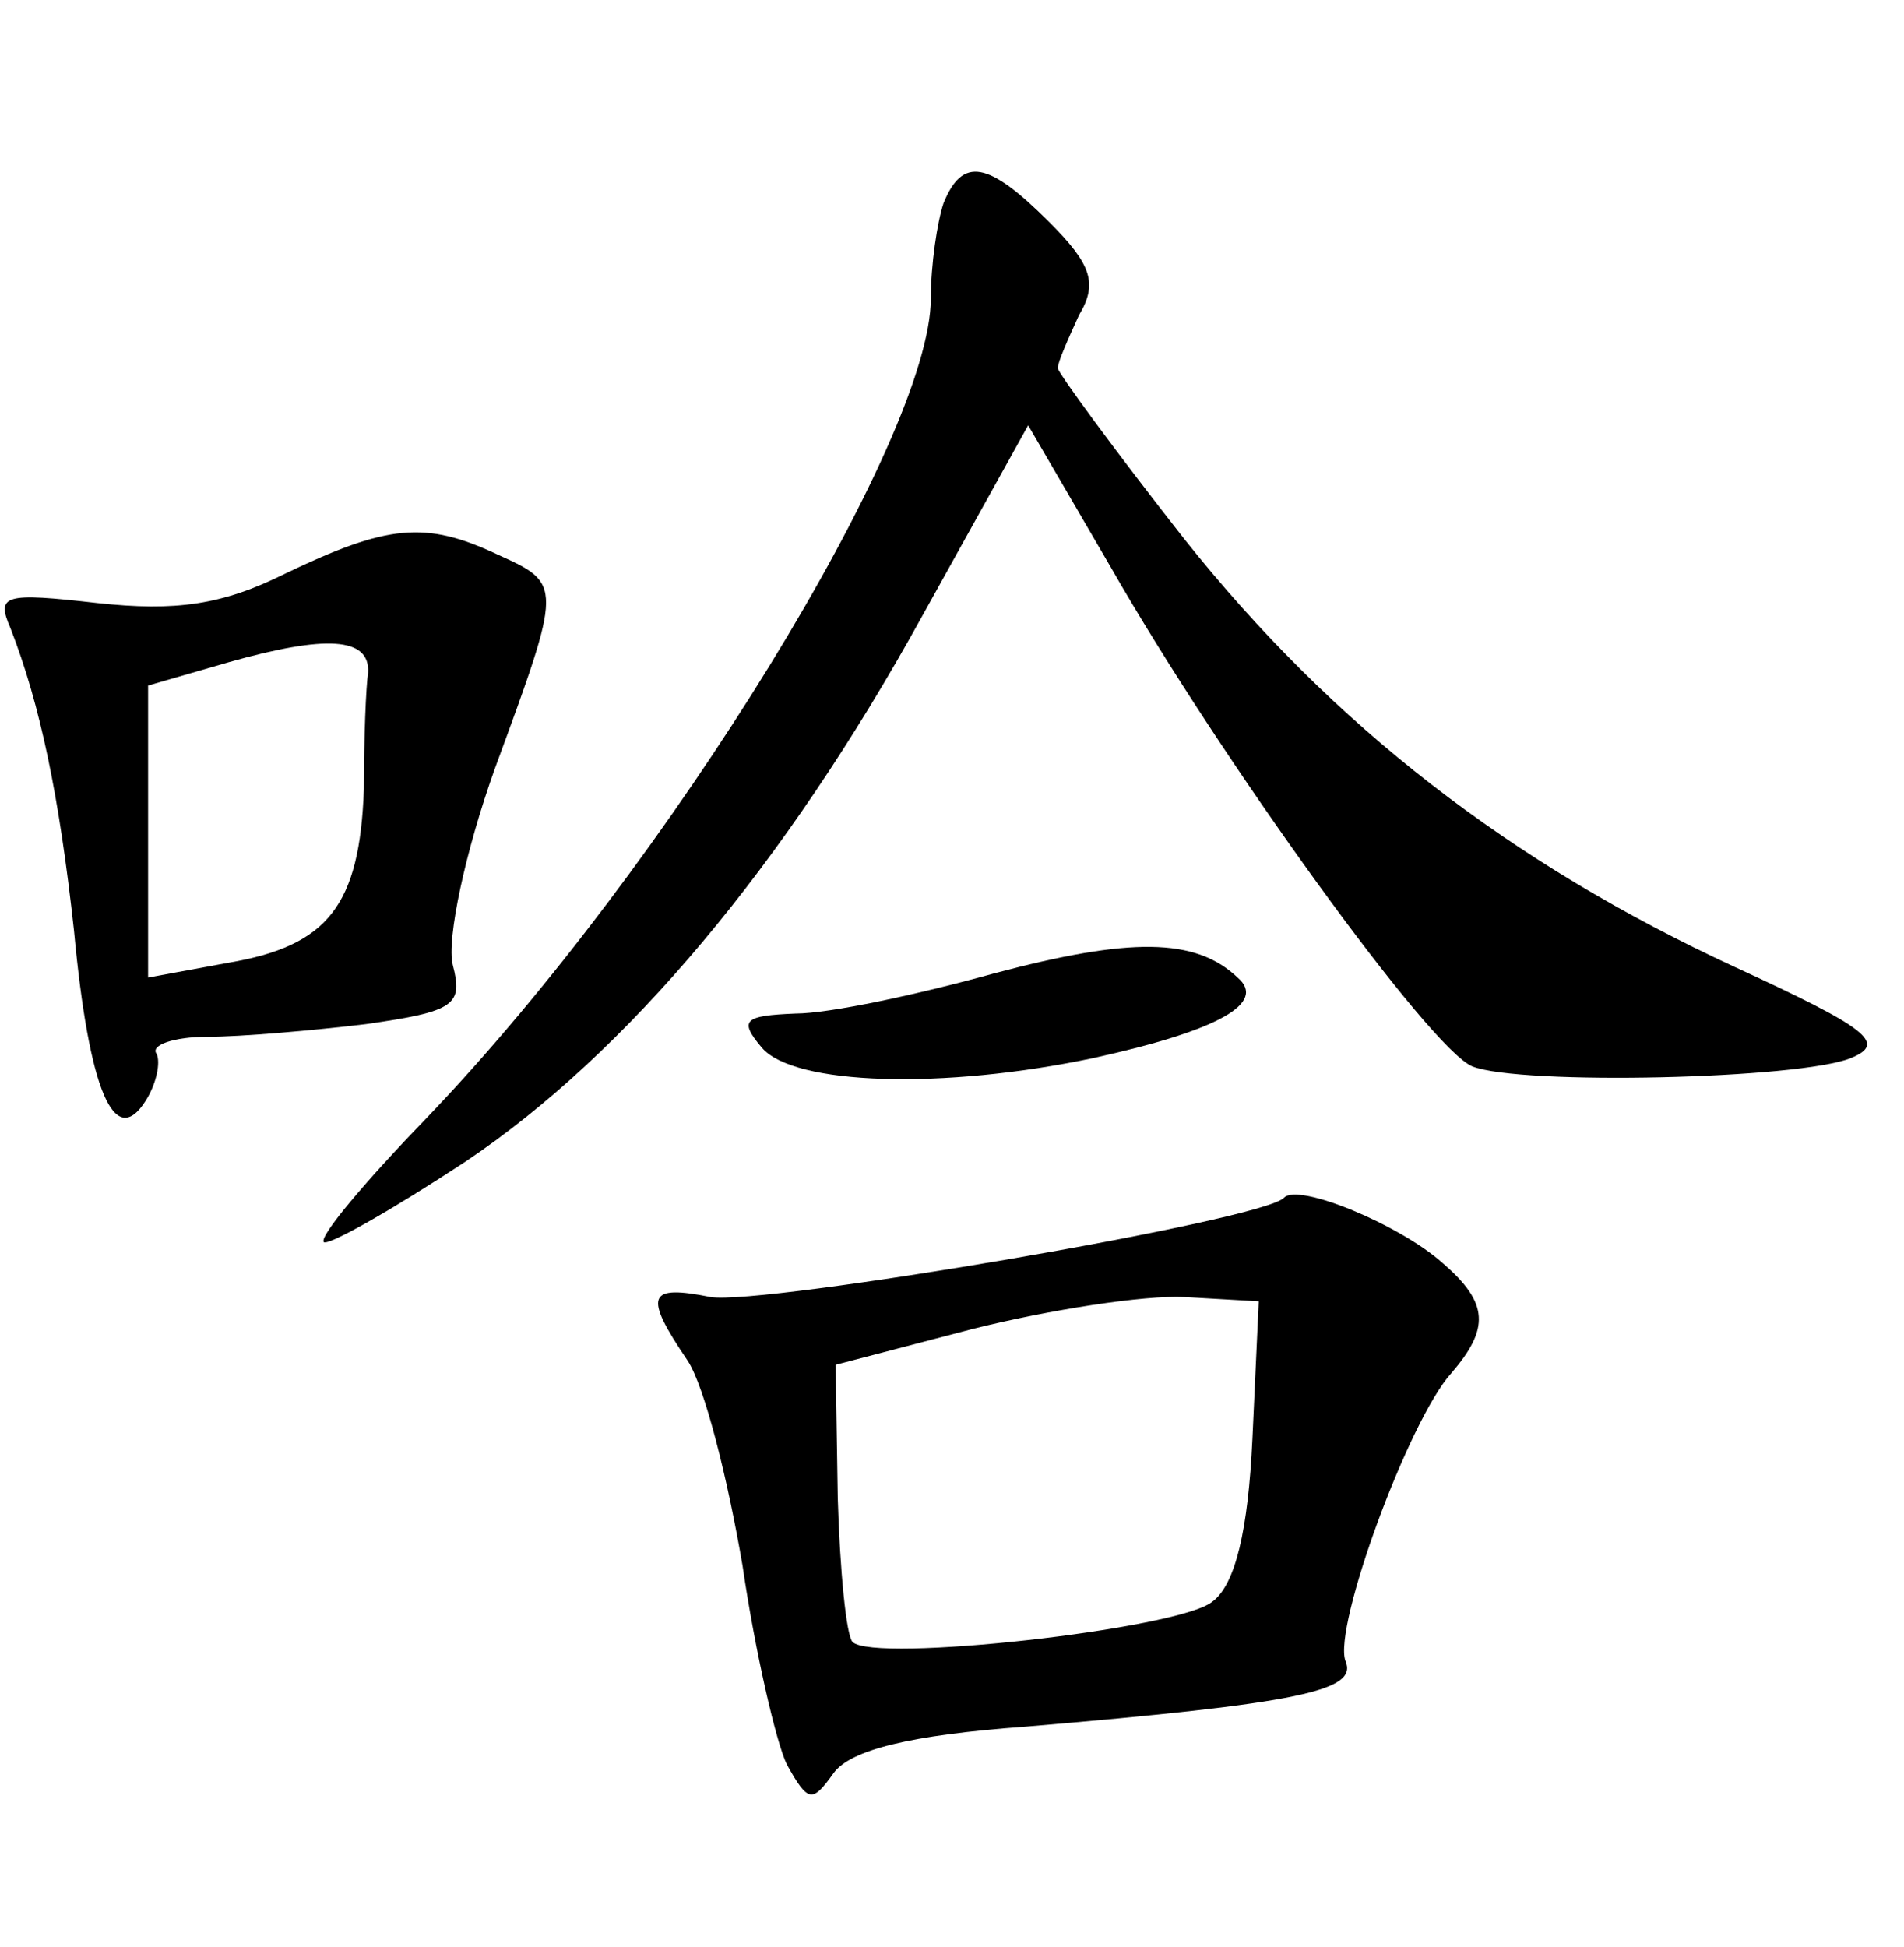 <?xml version="1.0" standalone="no"?>
<!DOCTYPE svg PUBLIC "-//W3C//DTD SVG 20010904//EN"
 "http://www.w3.org/TR/2001/REC-SVG-20010904/DTD/svg10.dtd">
<svg version="1.0" xmlns="http://www.w3.org/2000/svg"
 width="90pt" height="92pt" viewBox="0 0 90 92"
 preserveAspectRatio="xMidYMid meet">
<g transform="translate(0,92) scale(0.1,-0.1)"
fill="#000000" stroke="none">
<path d="M446 824 c-3 -9 -6 -29 -6 -45 0 -66 -124 -268 -238 -387 -29 -30
-51 -56 -49 -59 2 -2 32 15 67 38 76 51 151 140 216 258 l50 90 39 -67 c52
-91 151 -228 171 -236 23 -9 155 -6 179 4 17 7 8 14 -55 43 -106 49 -190 114
-260 202 -33 42 -60 79 -60 81 0 3 5 14 10 25 9 15 6 24 -14 44 -29 29 -41 31
-50 9z"/>
<path d="M135 649 c-30 -15 -52 -18 -89 -14 -44 5 -48 4 -41 -12 14 -36 23
-79 30 -143 7 -75 19 -104 34 -80 5 8 7 18 5 22 -3 4 8 8 24 8 16 0 50 3 75 6
42 6 46 9 41 28 -3 12 6 54 20 93 32 87 32 87 1 101 -34 16 -52 14 -100 -9z
m39 -47 c-1 -6 -2 -31 -2 -55 -2 -55 -17 -74 -64 -82 l-38 -7 0 69 0 69 38 11
c46 13 67 12 66 -5z"/>
<path d="M470 460 c-36 -10 -78 -19 -94 -19 -24 -1 -27 -3 -16 -16 15 -18 86
-20 157 -5 59 13 82 26 68 38 -20 19 -51 19 -115 2z"/>
<path d="M607 354 c-10 -11 -247 -51 -271 -47 -30 6 -32 1 -11 -30 8 -12 19
-56 26 -97 6 -41 16 -84 21 -94 10 -18 12 -18 22 -4 8 11 36 18 91 22 130 11
157 17 151 31 -6 16 30 114 50 136 18 21 18 33 -4 52 -20 18 -68 38 -75 31z
m-15 -114 c-2 -43 -8 -69 -19 -77 -16 -13 -160 -29 -170 -19 -3 3 -6 34 -7 68
l-1 63 65 17 c36 9 81 16 100 15 l35 -2 -3 -65z"/>
</g>
</svg>
